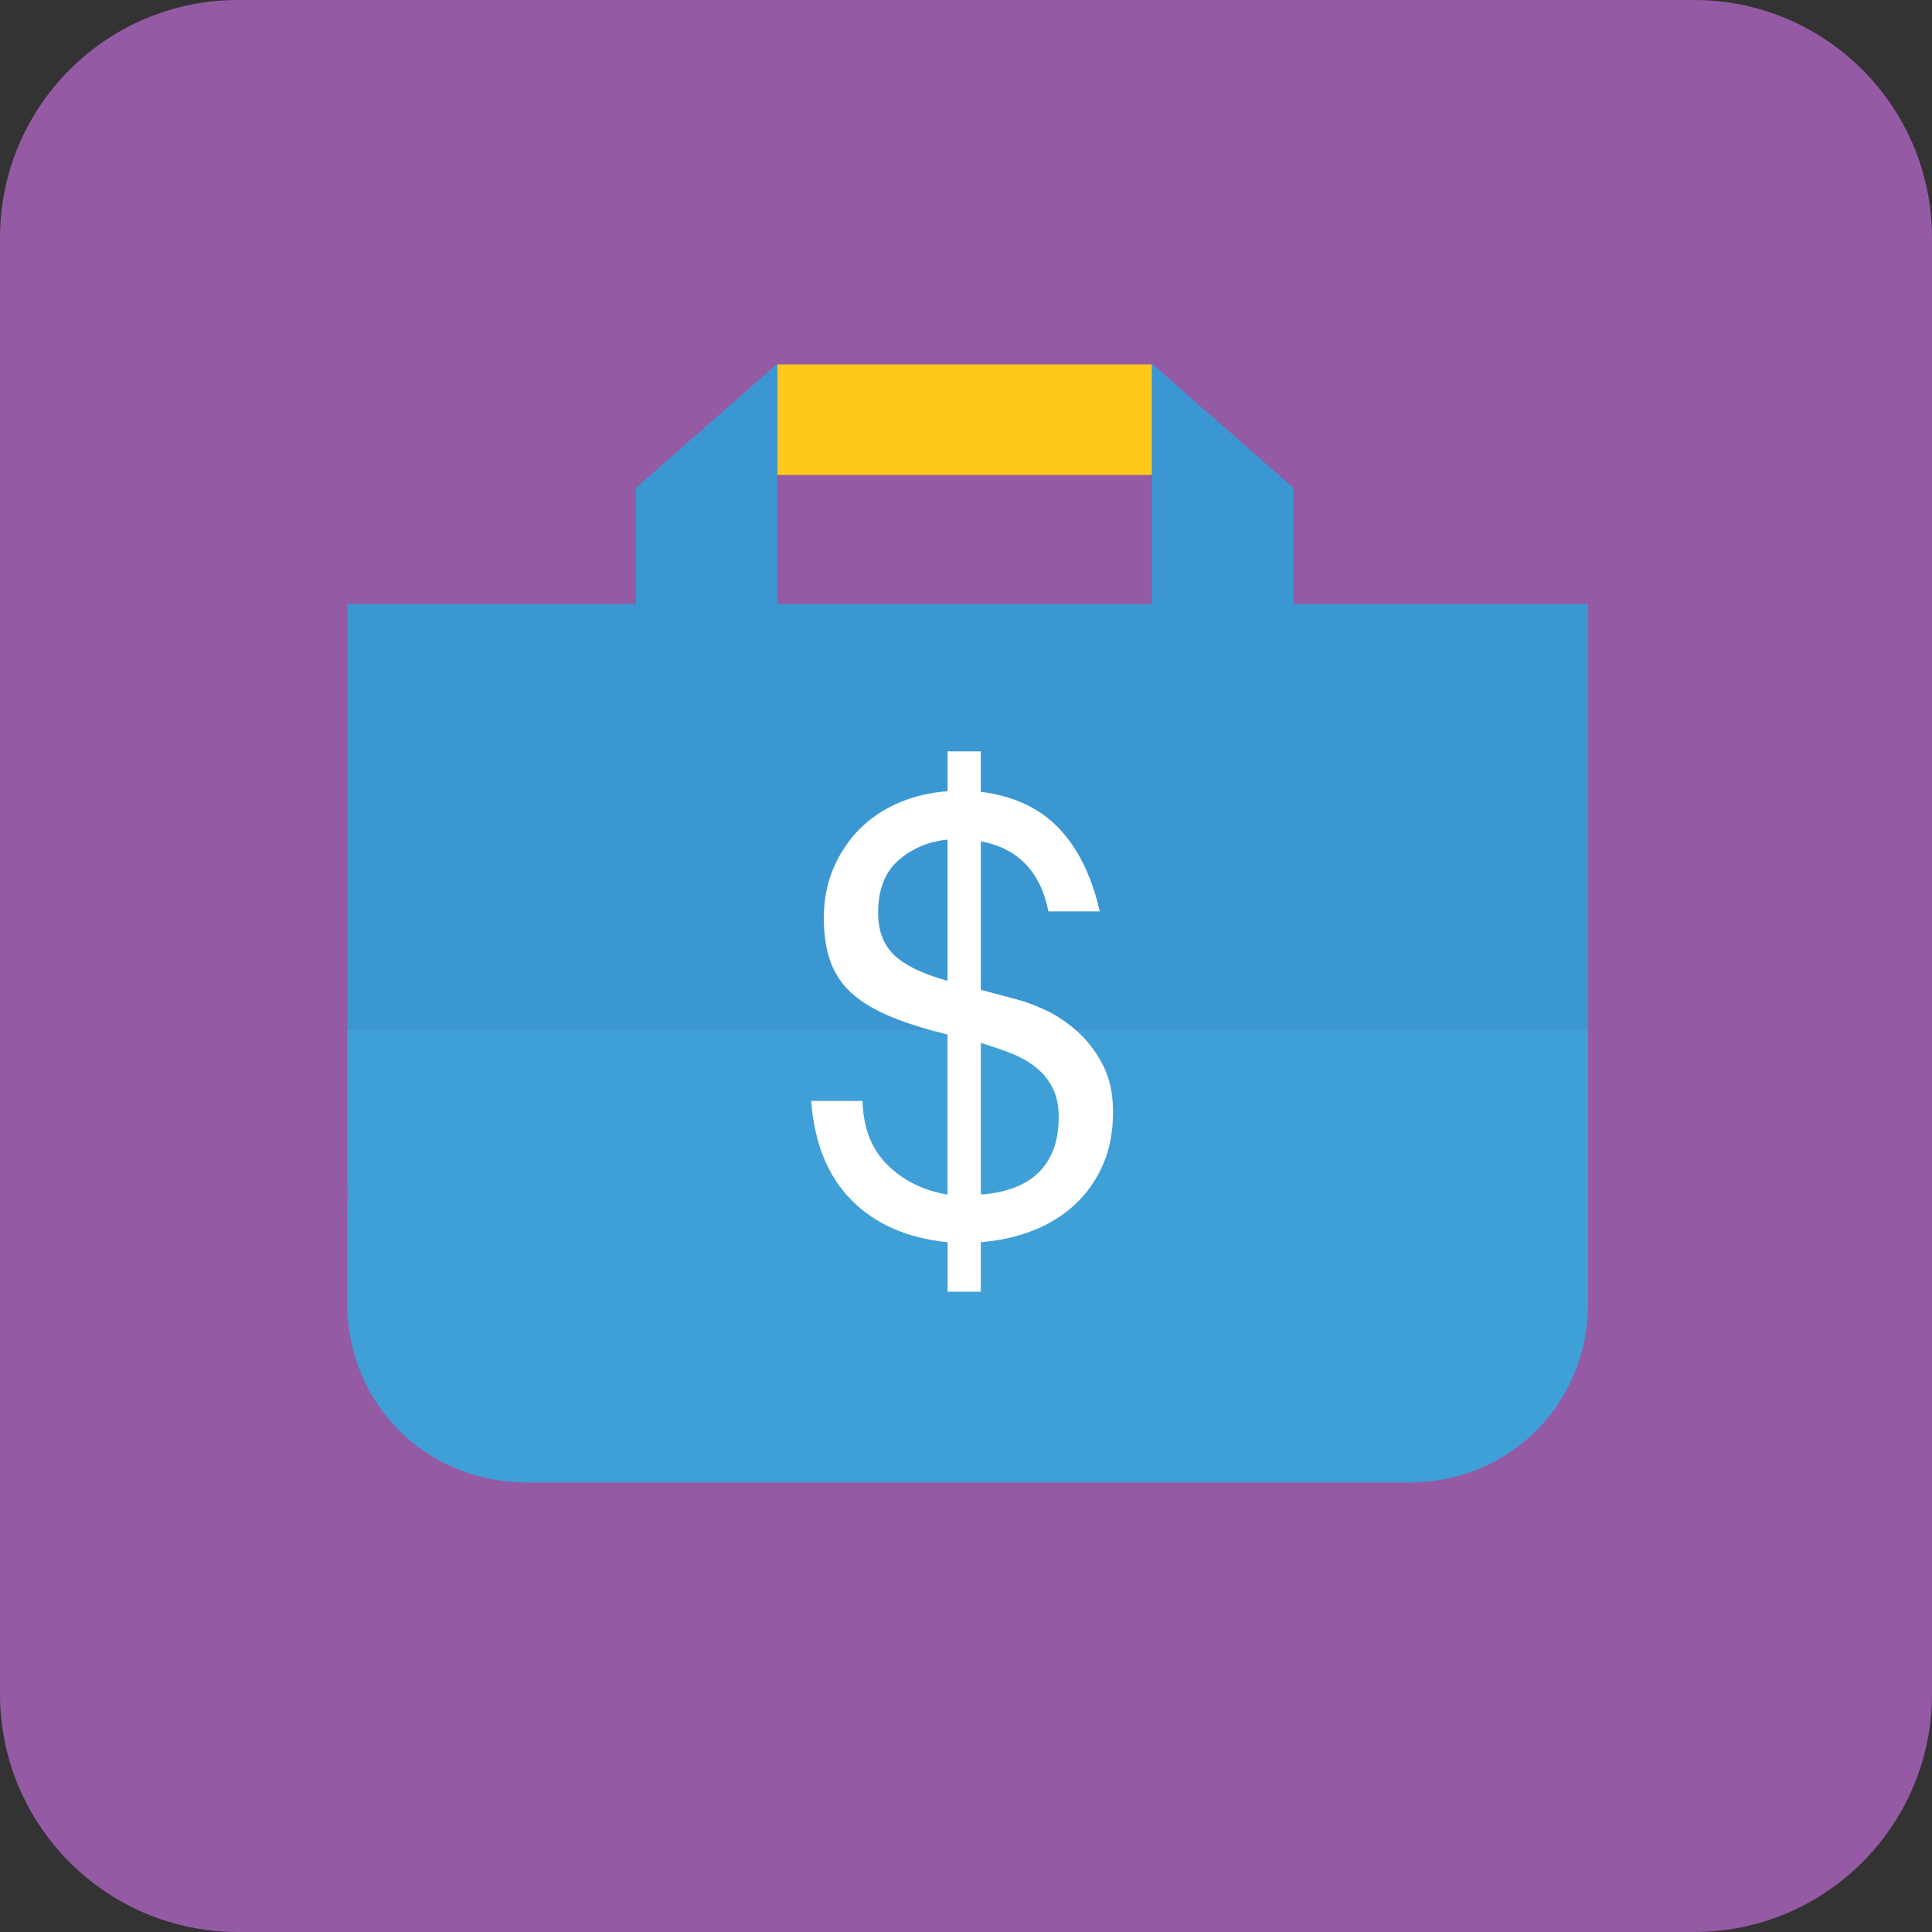 <?xml version="1.0" encoding="iso-8859-1"?>
<!-- Generator: Adobe Illustrator 15.0.0, SVG Export Plug-In . SVG Version: 6.00 Build 0)  -->
<!DOCTYPE svg PUBLIC "-//W3C//DTD SVG 1.1//EN" "http://www.w3.org/Graphics/SVG/1.1/DTD/svg11.dtd">
<svg version="1.1" xmlns="http://www.w3.org/2000/svg" xmlns:xlink="http://www.w3.org/1999/xlink" x="0px" y="0px" width="48px"
	 height="48px" viewBox="0 0 48 48" style="enable-background:new 0 0 48 48;" xml:space="preserve">
<rect x="0" y="0" width="48" height="48" fill="#333333" stroke="none"/>
<g id="Shopping_Bag">
	<path style="fill-rule:evenodd;clip-rule:evenodd;fill:#945BA4;" d="M48,42.089C48,45.354,45.354,48,42.09,48H5.911
		C2.647,48,0,45.354,0,42.089V5.91C0,2.646,2.647,0,5.911,0H42.09C45.354,0,48,2.646,48,5.91V42.089z"/>
	<rect x="19.311" y="9.054" style="fill:#FFC91B;" width="9.311" height="2.747"/>
	<polygon style="fill:#3B97D2;" points="39.457,15.006 32.131,15.006 32.131,12.119 28.621,9.04 28.621,15.006 19.311,15.006 
		19.311,9.04 15.8,12.119 15.8,15.006 8.627,15.006 8.627,25.582 39.457,25.582 	"/>
	<path style="fill:#3FA0D8;" d="M8.627,29.097c0,0.315,0.032,0.664,0.095,1.031c-0.062-0.3-0.095-0.61-0.095-0.927v2.07v1.097
		c0,2.51,1.954,4.464,4.466,4.464h3.249h7.795h7.734h0.062h3.066c2.511,0,4.458-1.954,4.458-4.464v-6.786H8.627v2.421V29.097z"/>
	<g>
		<path style="fill:#FFFFFF;" d="M22.05,28.943c0.395,0.391,0.893,0.636,1.492,0.736v-3.976c-0.53-0.13-0.987-0.272-1.372-0.428
			s-0.705-0.34-0.96-0.555s-0.442-0.478-0.562-0.788c-0.12-0.31-0.18-0.685-0.18-1.125c0-0.449,0.079-0.862,0.239-1.237
			s0.378-0.7,0.652-0.975c0.275-0.274,0.601-0.493,0.976-0.653c0.375-0.159,0.777-0.254,1.207-0.284v-0.99h0.825v1.005
			c0.811,0.1,1.455,0.4,1.936,0.9c0.479,0.5,0.819,1.189,1.02,2.07h-1.275c-0.199-0.99-0.76-1.57-1.68-1.74v3.689l0.9,0.24
			c0.199,0.051,0.435,0.138,0.705,0.263c0.27,0.125,0.529,0.298,0.779,0.518s0.463,0.495,0.638,0.825s0.263,0.725,0.263,1.185
			c0,0.49-0.082,0.925-0.247,1.306c-0.165,0.379-0.393,0.707-0.683,0.982c-0.29,0.274-0.636,0.492-1.035,0.652
			c-0.4,0.159-0.84,0.26-1.32,0.3v1.229h-0.825v-1.229c-1-0.101-1.795-0.448-2.385-1.043s-0.925-1.417-1.005-2.468h1.275
			C21.447,28.023,21.654,28.555,22.05,28.943z M22.32,21.377c-0.336,0.295-0.503,0.727-0.503,1.297c0,0.26,0.042,0.482,0.128,0.668
			c0.084,0.186,0.204,0.34,0.359,0.465s0.338,0.232,0.548,0.322s0.439,0.17,0.689,0.24v-3.51
			C23.062,20.909,22.654,21.082,22.32,21.377z M25.14,29.529c0.235-0.08,0.44-0.197,0.615-0.353s0.31-0.351,0.405-0.585
			c0.095-0.235,0.143-0.513,0.143-0.833c0-0.29-0.051-0.532-0.15-0.728s-0.235-0.362-0.405-0.502
			c-0.17-0.141-0.375-0.258-0.614-0.353c-0.24-0.095-0.495-0.183-0.766-0.263v3.766C24.647,29.659,24.904,29.609,25.14,29.529z"/>
	</g>
</g>
<g id="Layer_1">
</g>
</svg>
